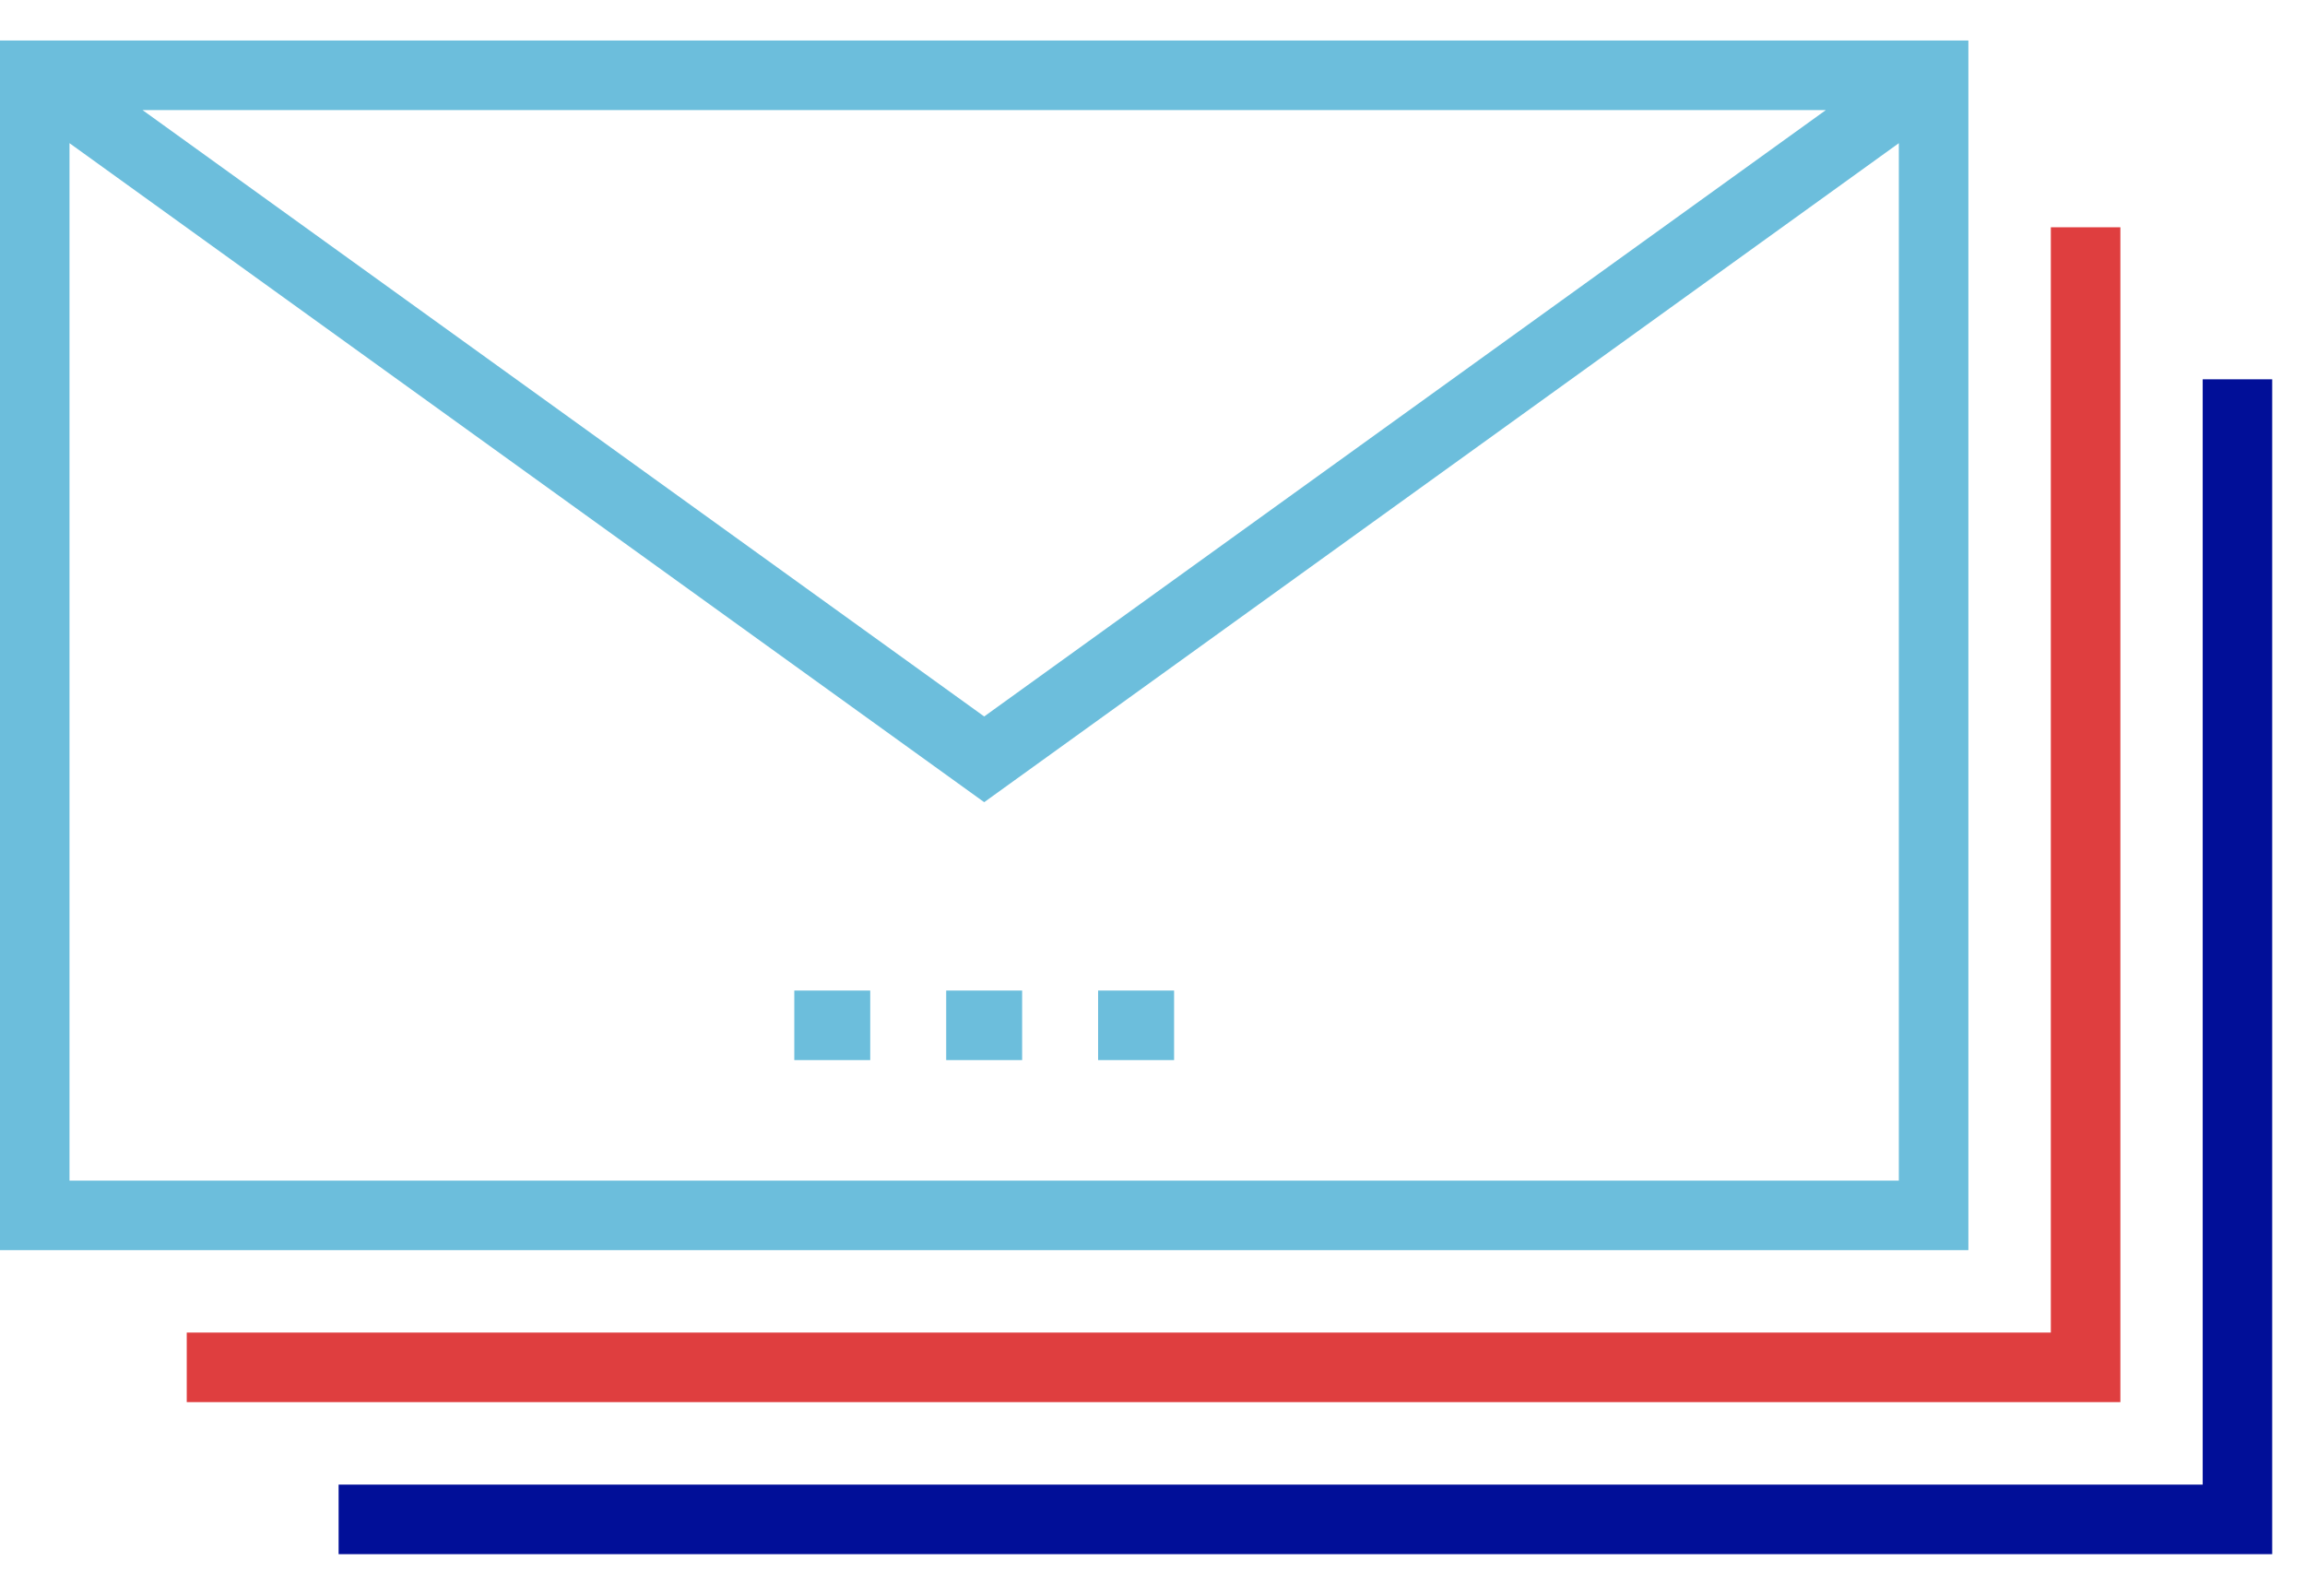 <svg width="52" height="36" viewBox="0 0 52 36" fill="none" xmlns="http://www.w3.org/2000/svg">
<path d="M47.835 5.127H46.266V30.062H4.213V31.631H47.835V5.127Z" fill="#DF3E3F"/>
<path d="M49.692 8.557V33.492H7.639V35.061H51.26V8.557H49.692Z" fill="#010F98"/>
<path d="M44.406 0.914H0V28.202H44.406V0.914ZM41.191 2.483L22.203 16.163L3.215 2.483H41.191ZM42.837 26.633H1.568V3.23L22.203 18.097L42.837 3.23V26.633Z" fill="#6CBEDC"/>
<path d="M19.632 22.346H17.919V23.915H19.632V22.346Z" fill="#6CBEDC"/>
<path d="M23.059 22.346H21.346V23.915H23.059V22.346Z" fill="#6CBEDC"/>
<path d="M26.487 22.346H24.773V23.915H26.487V22.346Z" fill="#6CBEDC"/>
</svg>
